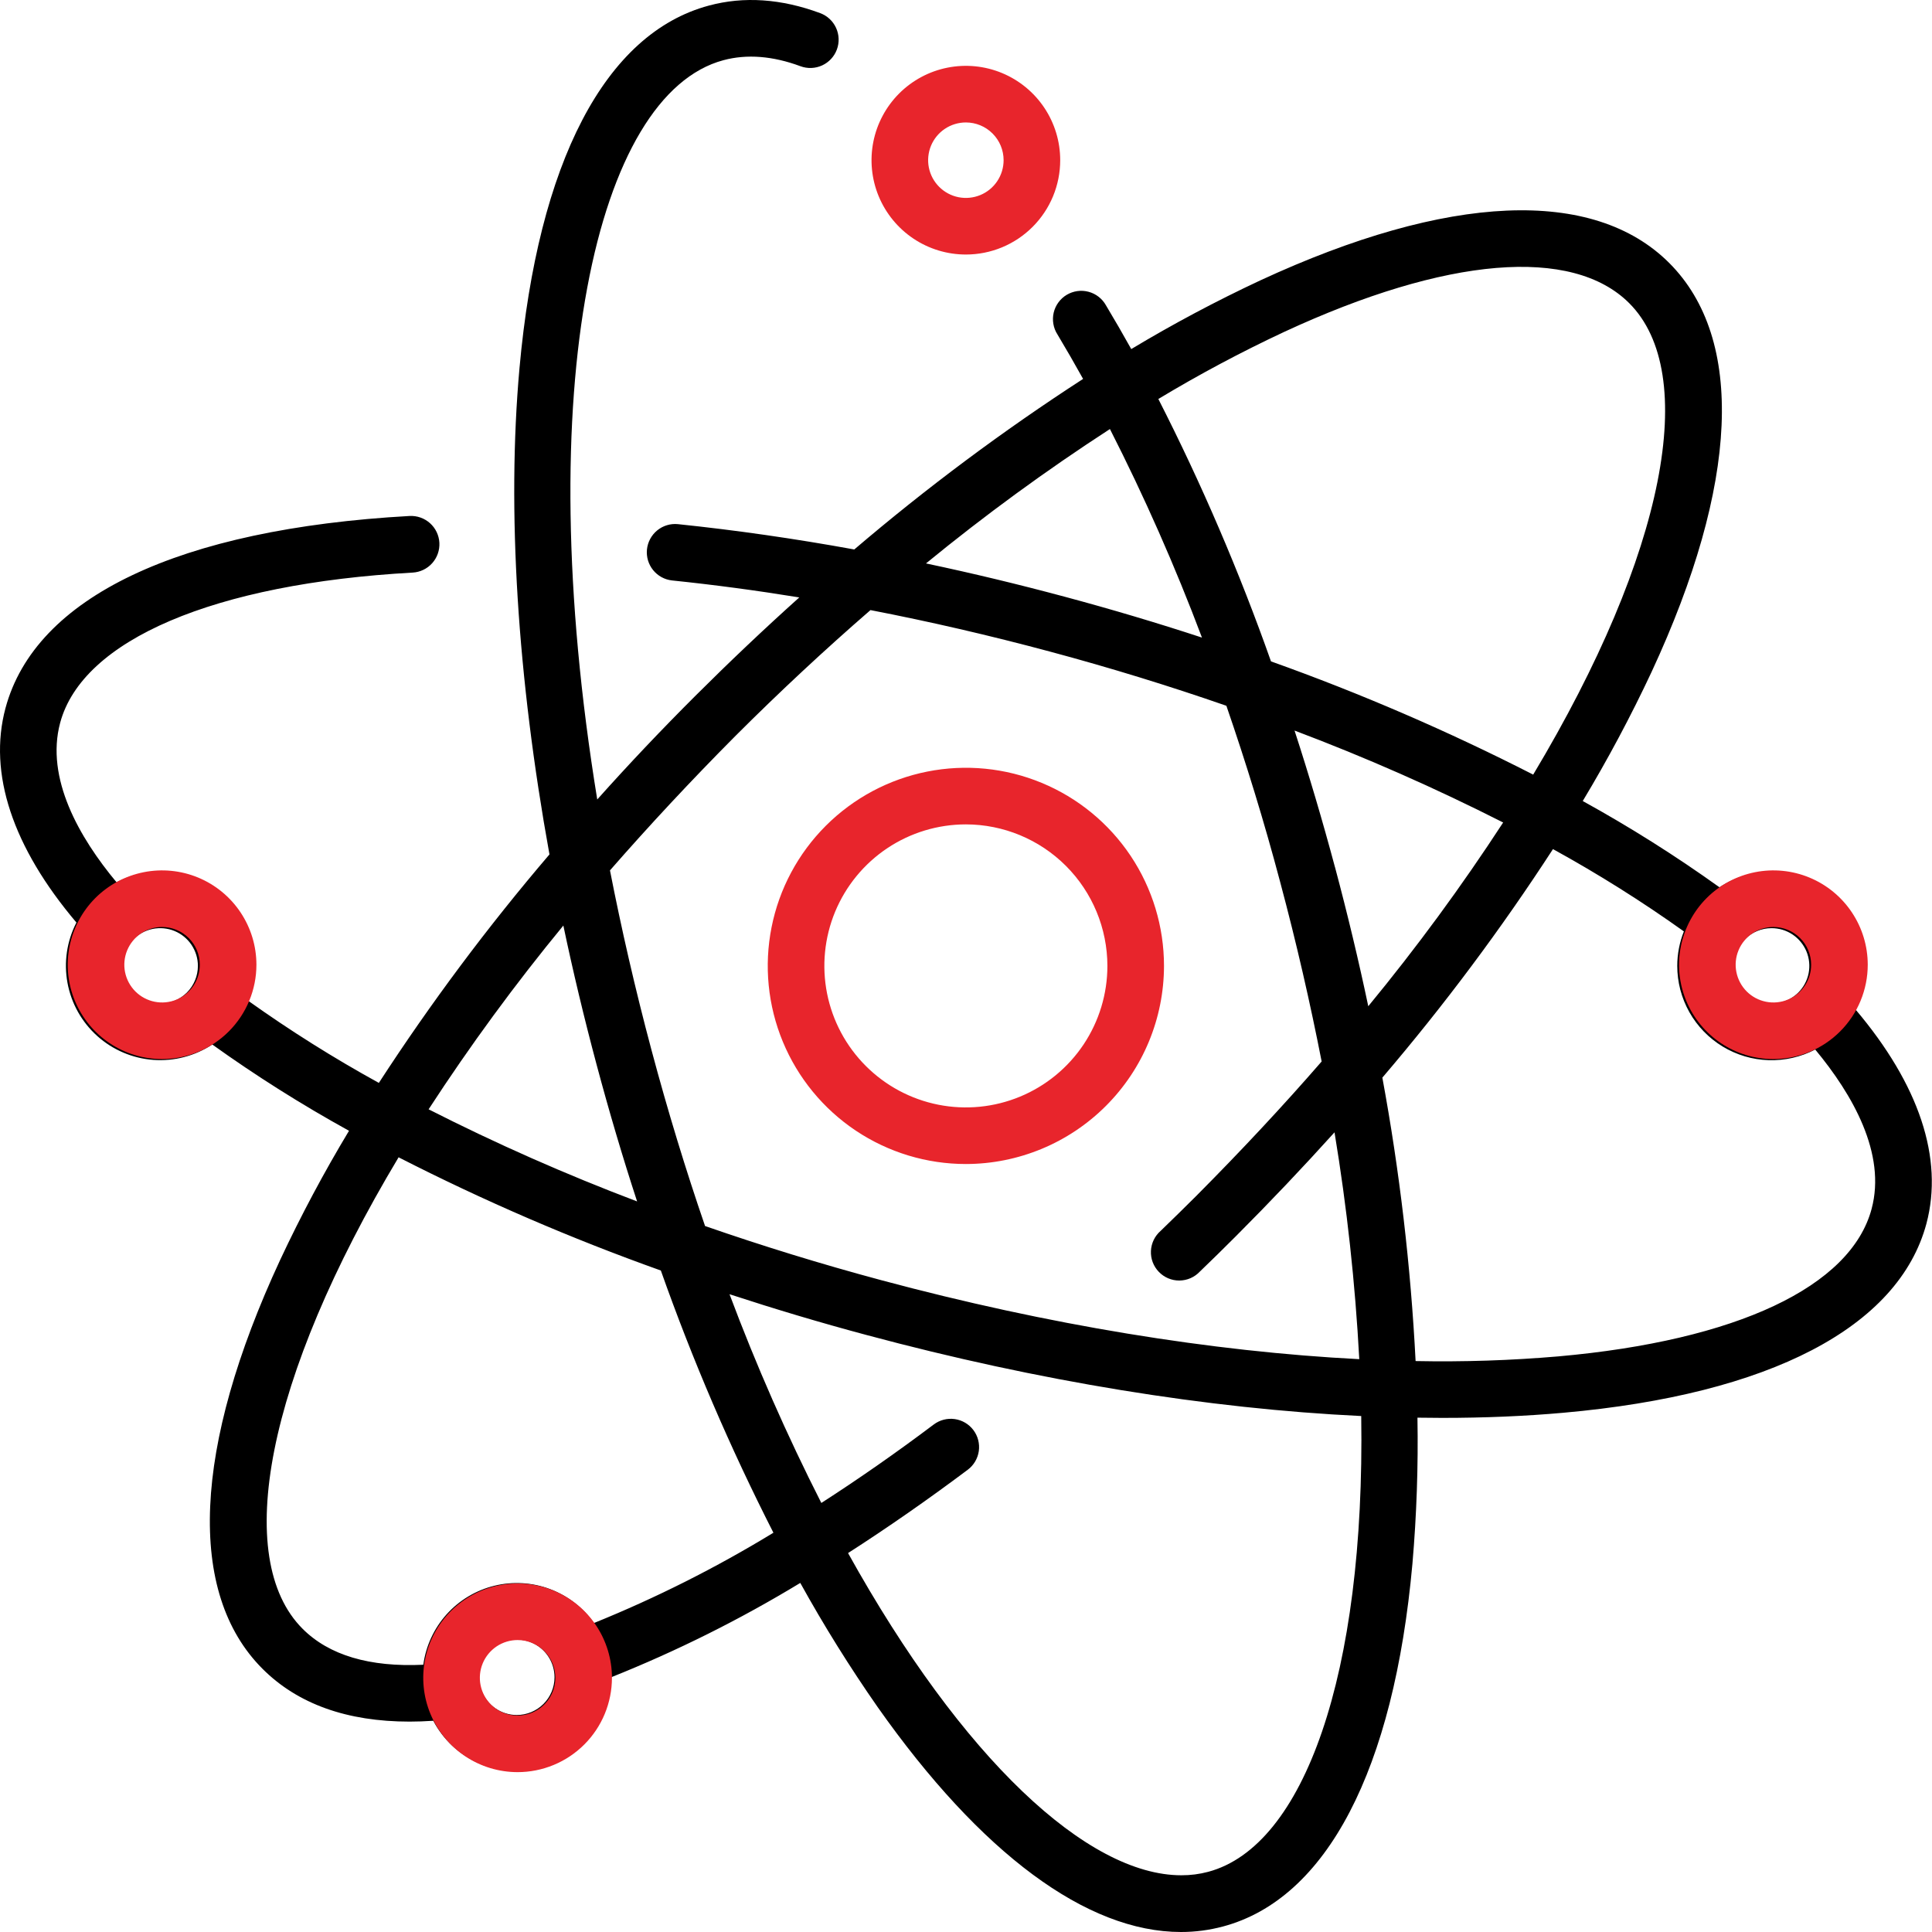 <svg width="97" height="97" viewBox="0 0 97 97" fill="none" xmlns="http://www.w3.org/2000/svg">
<path d="M48.494 58.442C46.526 58.442 44.603 57.859 42.967 56.766C41.332 55.673 40.057 54.119 39.304 52.302C38.551 50.484 38.354 48.484 38.738 46.554C39.121 44.625 40.069 42.852 41.46 41.461C42.851 40.07 44.624 39.123 46.553 38.739C48.483 38.355 50.483 38.552 52.3 39.305C54.118 40.058 55.672 41.333 56.765 42.968C57.858 44.604 58.441 46.528 58.441 48.495C58.438 51.132 57.389 53.661 55.524 55.525C53.66 57.39 51.131 58.439 48.494 58.442ZM48.494 41.39C47.089 41.39 45.715 41.806 44.546 42.587C43.378 43.368 42.467 44.478 41.929 45.776C41.392 47.074 41.251 48.503 41.525 49.881C41.799 51.259 42.476 52.525 43.47 53.519C44.463 54.513 45.729 55.19 47.108 55.464C48.486 55.738 49.915 55.597 51.213 55.059C52.511 54.522 53.621 53.611 54.402 52.442C55.182 51.274 55.599 49.9 55.599 48.495C55.597 46.611 54.848 44.805 53.516 43.473C52.184 42.141 50.378 41.392 48.494 41.39Z" fill="#E8252C"/>
<path d="M48.494 12.779C47.557 12.779 46.641 12.502 45.862 11.981C45.083 11.46 44.476 10.721 44.117 9.855C43.759 8.99 43.665 8.037 43.848 7.118C44.031 6.2 44.482 5.356 45.144 4.693C45.807 4.031 46.651 3.579 47.57 3.397C48.488 3.214 49.441 3.308 50.306 3.666C51.172 4.025 51.912 4.632 52.432 5.411C52.953 6.19 53.23 7.106 53.23 8.042C53.23 8.665 53.108 9.28 52.87 9.855C52.632 10.43 52.283 10.952 51.843 11.392C51.403 11.832 50.881 12.181 50.306 12.419C49.732 12.657 49.116 12.779 48.494 12.779ZM48.494 6.148C48.119 6.148 47.753 6.259 47.441 6.467C47.129 6.675 46.887 6.971 46.743 7.317C46.6 7.664 46.562 8.045 46.635 8.412C46.708 8.78 46.889 9.117 47.154 9.382C47.419 9.647 47.757 9.828 48.124 9.901C48.492 9.974 48.873 9.936 49.219 9.793C49.565 9.65 49.861 9.407 50.069 9.095C50.277 8.784 50.388 8.417 50.388 8.042C50.388 7.54 50.189 7.058 49.833 6.703C49.478 6.347 48.996 6.148 48.494 6.148Z" fill="#E8252C"/>
<path d="M93.151 50.672C93.631 49.741 93.789 48.676 93.6 47.645C93.411 46.614 92.885 45.676 92.106 44.975C91.326 44.275 90.336 43.854 89.29 43.776C88.245 43.699 87.204 43.97 86.33 44.548C84.129 42.971 81.836 41.525 79.465 40.217C80.728 38.117 81.882 35.954 82.921 33.735C87.3 24.307 87.616 17.016 83.81 13.206C80.003 9.395 72.712 9.708 63.273 14.079C61.056 15.115 58.894 16.266 56.797 17.526C56.38 16.778 55.956 16.044 55.525 15.326C55.432 15.16 55.307 15.015 55.157 14.899C55.006 14.782 54.834 14.697 54.651 14.649C54.467 14.6 54.276 14.588 54.088 14.615C53.9 14.642 53.719 14.706 53.556 14.803C53.393 14.901 53.251 15.03 53.139 15.184C53.027 15.337 52.947 15.511 52.903 15.696C52.86 15.881 52.854 16.073 52.886 16.26C52.917 16.448 52.986 16.627 53.089 16.787C53.524 17.514 53.955 18.26 54.379 19.024C50.366 21.623 46.529 24.484 42.891 27.587C39.891 27.041 36.937 26.617 34.028 26.315C33.655 26.28 33.283 26.394 32.994 26.632C32.705 26.869 32.521 27.212 32.482 27.584C32.444 27.957 32.554 28.329 32.789 28.621C33.023 28.913 33.364 29.1 33.736 29.142C35.839 29.359 37.971 29.644 40.13 29.995C38.376 31.569 36.642 33.211 34.928 34.921C33.214 36.631 31.566 38.371 29.986 40.139C26.598 19.396 29.925 4.727 36.326 3.021C37.501 2.707 38.8 2.809 40.189 3.325C40.543 3.456 40.934 3.441 41.277 3.284C41.619 3.127 41.886 2.84 42.017 2.486C42.148 2.133 42.133 1.742 41.976 1.399C41.819 1.056 41.532 0.79 41.178 0.659C39.227 -0.065 37.347 -0.194 35.591 0.28C30.39 1.67 27.013 8.139 26.081 18.494C25.443 25.599 25.977 34.017 27.587 42.898C24.484 46.53 21.623 50.362 19.021 54.369C16.752 53.121 14.557 51.741 12.448 50.236C12.668 49.682 12.78 49.091 12.778 48.495C12.778 47.681 12.568 46.88 12.168 46.171C11.769 45.462 11.193 44.867 10.497 44.445C9.8 44.023 9.007 43.788 8.193 43.762C7.38 43.736 6.573 43.92 5.851 44.296C3.981 42.053 2.274 39.074 3.02 36.291C4.14 32.123 10.755 29.301 20.717 28.748C21.094 28.727 21.447 28.558 21.699 28.276C21.951 27.995 22.08 27.625 22.06 27.248C22.039 26.872 21.869 26.518 21.588 26.267C21.306 26.015 20.937 25.885 20.56 25.906C8.976 26.552 1.772 29.978 0.275 35.554C-0.602 38.826 0.629 42.53 3.837 46.318C3.356 47.249 3.198 48.314 3.388 49.344C3.577 50.375 4.102 51.314 4.882 52.014C5.662 52.715 6.652 53.136 7.697 53.214C8.742 53.291 9.784 53.019 10.658 52.442C12.859 54.019 15.151 55.465 17.523 56.773C16.259 58.872 15.106 61.036 14.067 63.255C9.688 72.683 9.371 79.974 13.178 83.784C14.944 85.552 17.422 86.437 20.567 86.437C20.946 86.437 21.35 86.422 21.754 86.395C22.245 87.331 23.036 88.076 24 88.51C24.964 88.945 26.045 89.044 27.072 88.793C28.099 88.542 29.013 87.954 29.667 87.124C30.321 86.293 30.679 85.268 30.683 84.211C33.974 82.897 37.151 81.312 40.18 79.474C41.365 81.616 42.661 83.695 44.062 85.704C49.252 93.072 54.57 97 59.294 97C60.007 97.001 60.716 96.907 61.405 96.723C66.606 95.333 69.982 88.864 70.914 78.509C71.124 76.071 71.209 73.624 71.166 71.177C71.581 71.177 71.998 71.188 72.407 71.188C74.524 71.188 76.561 71.103 78.497 70.93C88.853 70.008 95.324 66.637 96.72 61.436C97.59 58.158 96.359 54.459 93.151 50.672ZM8.041 50.39C7.667 50.39 7.3 50.279 6.989 50.07C6.677 49.862 6.434 49.566 6.291 49.22C6.147 48.874 6.11 48.493 6.183 48.125C6.256 47.758 6.437 47.42 6.702 47.155C6.967 46.89 7.304 46.71 7.672 46.637C8.039 46.563 8.42 46.601 8.766 46.744C9.113 46.888 9.409 47.131 9.617 47.442C9.825 47.754 9.936 48.12 9.936 48.495C9.936 48.997 9.737 49.479 9.381 49.835C9.026 50.19 8.544 50.39 8.041 50.39ZM88.946 46.6C89.321 46.6 89.687 46.711 89.999 46.919C90.311 47.128 90.553 47.424 90.697 47.77C90.84 48.116 90.878 48.497 90.805 48.865C90.732 49.232 90.551 49.57 90.286 49.835C90.021 50.1 89.683 50.28 89.316 50.353C88.948 50.426 88.567 50.389 88.221 50.245C87.875 50.102 87.579 49.859 87.371 49.548C87.163 49.236 87.052 48.87 87.052 48.495C87.052 47.992 87.251 47.511 87.607 47.155C87.962 46.8 88.444 46.6 88.946 46.6ZM64.476 16.663C72.623 12.885 78.94 12.361 81.799 15.222C85.316 18.74 83.668 27.727 76.977 38.891C72.716 36.714 68.319 34.815 63.813 33.206C62.219 28.696 60.33 24.295 58.157 20.032C60.203 18.799 62.312 17.675 64.476 16.663ZM67.026 43.542C66.401 41.208 65.723 38.915 64.995 36.679C68.568 38.026 72.064 39.567 75.469 41.295C73.385 44.494 71.124 47.574 68.697 50.52C68.211 48.214 67.654 45.886 67.026 43.536V43.542ZM55.726 21.541C57.458 24.943 59.001 28.438 60.347 32.011C58.098 31.273 55.804 30.59 53.466 29.963C51.127 29.335 48.803 28.776 46.491 28.288C49.443 25.87 52.526 23.617 55.726 21.541ZM36.936 36.937C39.157 34.718 41.423 32.609 43.704 30.631C46.681 31.207 49.687 31.902 52.721 32.716C55.753 33.529 58.708 34.44 61.573 35.435C62.556 38.288 63.468 41.242 64.271 44.275C65.101 47.375 65.787 50.388 66.356 53.294C64.419 55.524 62.314 57.779 60.052 60.053C59.466 60.638 58.867 61.224 58.275 61.796C58.129 61.922 58.01 62.077 57.926 62.25C57.842 62.424 57.794 62.613 57.785 62.805C57.776 62.998 57.806 63.19 57.874 63.371C57.942 63.551 58.046 63.716 58.18 63.855C58.313 63.994 58.474 64.105 58.652 64.18C58.829 64.255 59.02 64.293 59.213 64.292C59.406 64.29 59.597 64.25 59.773 64.173C59.95 64.095 60.109 63.983 60.241 63.842C60.846 63.261 61.456 62.662 62.054 62.063C63.77 60.344 65.419 58.606 67.002 56.851C67.626 60.621 68.041 64.423 68.245 68.24C60.838 67.861 52.615 66.519 44.259 64.278C41.228 63.465 38.266 62.552 35.399 61.555C34.439 58.761 33.535 55.812 32.709 52.718C31.883 49.624 31.193 46.606 30.625 43.699C32.578 41.465 34.674 39.211 36.936 36.937ZM28.283 46.464C28.769 48.775 29.326 51.106 29.954 53.455C30.582 55.805 31.259 58.093 31.987 60.32C28.417 58.968 24.922 57.425 21.519 55.695C23.602 52.494 25.863 49.411 28.29 46.462L28.283 46.464ZM25.947 86.105C25.572 86.105 25.206 85.994 24.894 85.786C24.582 85.578 24.34 85.282 24.196 84.936C24.053 84.589 24.015 84.209 24.088 83.841C24.161 83.473 24.342 83.136 24.607 82.871C24.872 82.606 25.209 82.425 25.577 82.352C25.945 82.279 26.326 82.317 26.672 82.46C27.018 82.603 27.314 82.846 27.522 83.158C27.73 83.469 27.841 83.836 27.841 84.211C27.841 84.713 27.642 85.195 27.286 85.55C26.931 85.906 26.449 86.105 25.947 86.105ZM29.819 81.488C29.271 80.71 28.501 80.115 27.61 79.781C26.719 79.447 25.747 79.389 24.823 79.615C23.898 79.841 23.063 80.34 22.426 81.048C21.79 81.755 21.381 82.638 21.253 83.582C18.553 83.709 16.517 83.104 15.19 81.774C11.674 78.255 13.322 69.269 20.012 58.105C24.274 60.282 28.672 62.181 33.179 63.789C34.773 68.296 36.661 72.694 38.831 76.954C35.955 78.708 32.942 80.224 29.819 81.488ZM60.662 93.978C60.221 94.096 59.767 94.154 59.311 94.152C54.604 94.152 48.322 88.317 42.578 77.975C44.558 76.704 46.561 75.31 48.589 73.791C48.89 73.565 49.089 73.229 49.143 72.856C49.196 72.483 49.099 72.103 48.873 71.802C48.647 71.501 48.31 71.301 47.937 71.248C47.564 71.195 47.185 71.292 46.883 71.518C44.989 72.943 43.106 74.256 41.237 75.459C39.507 72.054 37.968 68.555 36.627 64.979C38.88 65.716 41.175 66.404 43.522 67.031C52.153 69.348 60.664 70.728 68.343 71.095C68.542 84.085 65.467 92.693 60.662 93.978ZM93.967 60.699C92.92 64.606 87.186 67.304 78.241 68.1C75.858 68.304 73.465 68.383 71.073 68.335C70.829 63.56 70.272 58.807 69.404 54.105C72.507 50.472 75.369 46.639 77.97 42.631C80.24 43.879 82.435 45.258 84.543 46.763C84.323 47.314 84.21 47.902 84.21 48.495C84.21 49.309 84.42 50.109 84.819 50.819C85.219 51.528 85.795 52.122 86.491 52.544C87.187 52.967 87.981 53.202 88.794 53.228C89.608 53.254 90.415 53.07 91.137 52.694C93.007 54.947 94.714 57.916 93.967 60.699Z" fill="black"/>
<path d="M89.037 53.174C88.1 53.174 87.184 52.896 86.405 52.375C85.626 51.855 85.019 51.115 84.661 50.249C84.302 49.384 84.208 48.432 84.391 47.513C84.574 46.594 85.025 45.75 85.687 45.087C86.35 44.425 87.194 43.974 88.113 43.791C89.032 43.608 89.984 43.702 90.85 44.061C91.715 44.419 92.455 45.026 92.975 45.805C93.496 46.584 93.774 47.5 93.774 48.437C93.774 49.059 93.651 49.675 93.413 50.249C93.175 50.824 92.826 51.346 92.386 51.786C91.947 52.226 91.424 52.575 90.85 52.813C90.275 53.051 89.659 53.174 89.037 53.174ZM89.037 46.542C88.662 46.542 88.296 46.653 87.984 46.861C87.673 47.07 87.43 47.365 87.286 47.712C87.143 48.058 87.105 48.439 87.179 48.806C87.252 49.174 87.432 49.512 87.697 49.777C87.962 50.042 88.3 50.222 88.667 50.295C89.035 50.368 89.416 50.331 89.762 50.187C90.108 50.044 90.404 49.801 90.612 49.489C90.82 49.178 90.932 48.812 90.932 48.437C90.932 47.934 90.732 47.452 90.377 47.097C90.021 46.742 89.539 46.542 89.037 46.542Z" fill="#E8252C"/>
<path d="M8.137 53.174C7.2 53.174 6.284 52.896 5.505 52.375C4.726 51.855 4.119 51.115 3.76 50.249C3.402 49.384 3.308 48.431 3.491 47.513C3.674 46.594 4.125 45.75 4.787 45.087C5.45 44.425 6.294 43.974 7.213 43.791C8.131 43.608 9.084 43.702 9.949 44.06C10.815 44.419 11.555 45.026 12.075 45.805C12.596 46.584 12.874 47.5 12.874 48.437C12.874 49.059 12.751 49.675 12.513 50.249C12.275 50.824 11.926 51.346 11.486 51.786C11.046 52.226 10.524 52.575 9.949 52.813C9.375 53.051 8.759 53.174 8.137 53.174ZM8.137 46.542C7.762 46.542 7.396 46.653 7.084 46.861C6.772 47.07 6.53 47.365 6.386 47.712C6.243 48.058 6.205 48.439 6.278 48.806C6.352 49.174 6.532 49.512 6.797 49.777C7.062 50.041 7.4 50.222 7.767 50.295C8.135 50.368 8.516 50.331 8.862 50.187C9.208 50.044 9.504 49.801 9.712 49.489C9.92 49.178 10.031 48.812 10.031 48.437C10.031 47.934 9.832 47.452 9.477 47.097C9.121 46.742 8.639 46.542 8.137 46.542Z" fill="#E8252C"/>
<path d="M25.987 88.974C25.05 88.974 24.134 88.696 23.355 88.175C22.576 87.655 21.969 86.915 21.611 86.049C21.252 85.184 21.158 84.232 21.341 83.313C21.524 82.394 21.975 81.55 22.637 80.887C23.3 80.225 24.144 79.774 25.063 79.591C25.982 79.408 26.934 79.502 27.799 79.861C28.665 80.219 29.405 80.826 29.925 81.605C30.446 82.384 30.724 83.3 30.724 84.237C30.724 84.859 30.601 85.475 30.363 86.049C30.125 86.624 29.776 87.146 29.336 87.586C28.896 88.026 28.374 88.375 27.799 88.613C27.225 88.851 26.609 88.974 25.987 88.974ZM25.987 82.342C25.612 82.342 25.246 82.453 24.934 82.661C24.623 82.87 24.38 83.165 24.236 83.512C24.093 83.858 24.055 84.239 24.128 84.606C24.202 84.974 24.382 85.312 24.647 85.577C24.912 85.842 25.25 86.022 25.617 86.095C25.985 86.168 26.366 86.131 26.712 85.987C27.058 85.844 27.354 85.601 27.562 85.29C27.77 84.978 27.882 84.612 27.882 84.237C27.882 83.734 27.682 83.252 27.327 82.897C26.971 82.542 26.489 82.342 25.987 82.342Z" fill="#E8252C"/>
</svg>

